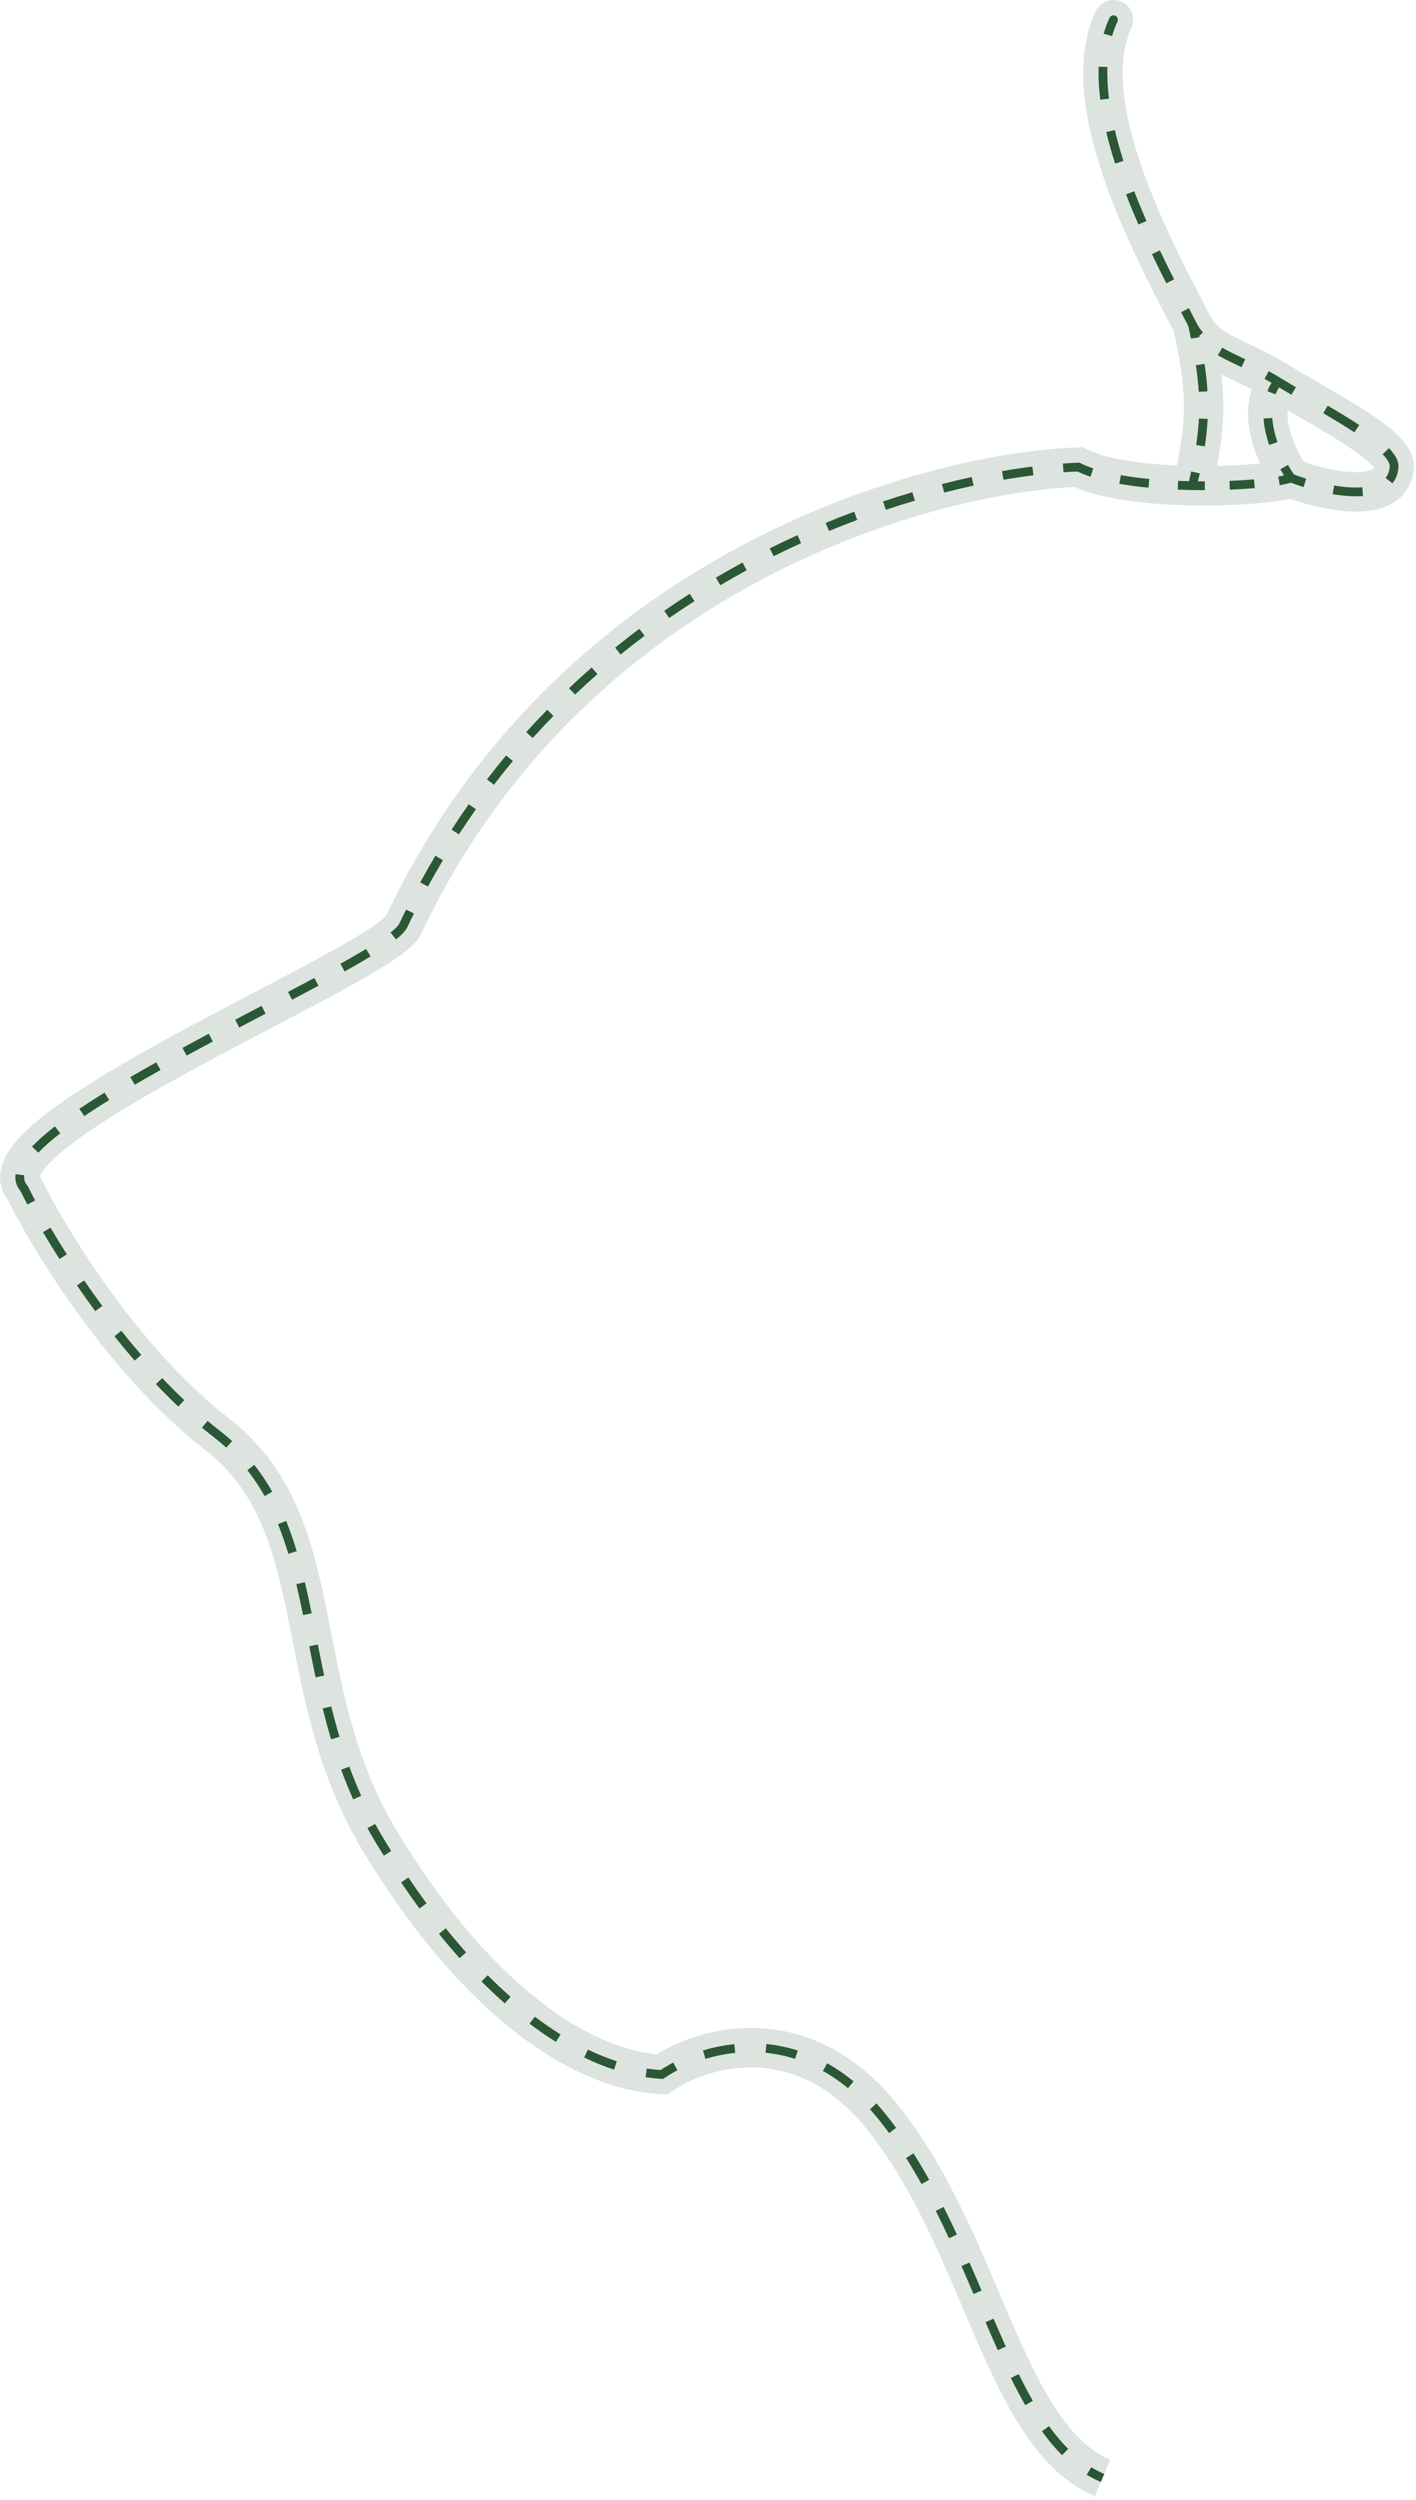 <svg width="323" height="570" viewBox="0 0 323 570" fill="none" xmlns="http://www.w3.org/2000/svg">
<path opacity="0.16" d="M246 106.5L248.013 102.475L246.982 101.96L245.831 102.003L246 106.5ZM318 106.5L313.516 106.123L318 106.5ZM291.5 87L293.848 83.161L291.5 87ZM258.074 6.412C259.13 4.162 258.162 1.482 255.912 0.426C253.662 -0.63 250.983 0.338 249.927 2.588L258.074 6.412ZM272 110.74L271.924 115.24L272 110.74ZM92 211L96.069 212.923H96.069L92 211ZM5.5 271L9.536 269.01L9.273 268.477L8.88 268.029L5.5 271ZM49.5 327L52.253 323.441L49.5 327ZM151 473L150.77 477.494L152.298 477.573L153.558 476.702L151 473ZM201.5 483L197.974 485.796L201.5 483ZM313.516 106.123C313.464 106.734 313.323 106.859 312.942 107.057C312.252 107.417 310.905 107.715 308.78 107.657C304.603 107.541 299.456 106.121 296.155 104.815L292.846 113.185C296.71 114.713 302.939 116.499 308.532 116.653C311.293 116.729 314.43 116.429 317.097 115.041C320.072 113.492 322.161 110.722 322.484 106.877L313.516 106.123ZM267.993 76.048C270.281 80.524 273.809 82.9 277.422 84.791C281.266 86.803 284.611 88.061 289.152 90.839L293.848 83.161C289.092 80.251 284.348 78.259 281.597 76.818C278.614 75.257 277.042 73.976 276.007 71.952L267.993 76.048ZM289.152 90.839C294.869 94.336 301.034 97.636 306.442 101.122C309.056 102.808 311.103 104.303 312.429 105.559C313.092 106.188 313.427 106.62 313.567 106.852C313.72 107.104 313.458 106.806 313.516 106.123L322.484 106.877C322.645 104.967 321.964 103.341 321.262 102.184C320.549 101.008 319.594 99.951 318.62 99.028C316.672 97.181 314.056 95.323 311.319 93.558C306.023 90.144 298.732 86.149 293.848 83.161L289.152 90.839ZM298.192 106.427C296.237 103.621 294.609 100.18 293.971 96.965C293.328 93.722 293.789 91.355 295.025 89.798L287.975 84.202C284.48 88.606 284.216 94.046 285.143 98.717C286.076 103.416 288.315 107.995 290.808 111.573L298.192 106.427ZM276.007 71.952C272.1 64.307 265.478 52.16 260.91 39.453C258.632 33.117 256.935 26.822 256.329 21.049C255.72 15.252 256.246 10.305 258.074 6.412L249.927 2.588C247.154 8.495 246.672 15.261 247.378 21.988C248.086 28.741 250.026 35.783 252.44 42.497C257.255 55.89 264.234 68.693 267.993 76.048L276.007 71.952ZM243.988 110.525C247.554 112.308 252.169 113.412 256.89 114.11C261.685 114.819 266.922 115.155 271.924 115.24L272.076 106.241C267.338 106.161 262.509 105.843 258.207 105.207C253.83 104.56 250.316 103.627 248.013 102.475L243.988 110.525ZM271.924 115.24C277.155 115.329 282.213 115.144 286.362 114.803C290.314 114.478 293.954 113.973 296.014 113.238L292.987 104.762C292.185 105.048 289.662 105.501 285.623 105.833C281.78 106.15 277.019 106.325 272.076 106.241L271.924 115.24ZM276.371 111.811C278.182 104.417 279.077 98.433 279.043 92.345C279.009 86.277 278.053 80.317 276.388 73.001L267.612 74.999C269.213 82.034 270.015 87.269 270.043 92.396C270.072 97.503 269.334 102.713 267.629 109.67L276.371 111.811ZM245.831 102.003C209.3 103.375 126.889 126.651 87.932 209.077L96.069 212.923C133.111 134.549 211.701 112.291 246.169 110.997L245.831 102.003ZM87.932 209.077C88.107 208.707 88.145 208.858 87.299 209.572C86.582 210.177 85.533 210.937 84.131 211.849C81.336 213.669 77.495 215.866 72.907 218.363C68.337 220.851 63.125 223.583 57.613 226.474C52.114 229.359 46.327 232.396 40.66 235.469C29.392 241.58 18.332 247.971 10.787 253.749C7.073 256.594 3.815 259.583 1.909 262.595C0.94 264.126 0.124 265.969 0.019 268.021C-0.094 270.23 0.644 272.291 2.12 273.971L8.88 268.029C8.86 268.007 8.912 268.06 8.957 268.19C9.004 268.322 9.01 268.432 9.007 268.479C9.005 268.522 9.019 268.19 9.515 267.407C10.538 265.79 12.741 263.59 16.26 260.894C23.183 255.592 33.675 249.495 44.95 243.381C50.554 240.342 56.287 237.332 61.793 234.444C67.286 231.563 72.566 228.796 77.21 226.268C81.838 223.749 85.936 221.414 89.041 219.392C90.59 218.384 91.982 217.396 93.102 216.452C94.091 215.617 95.362 214.418 96.069 212.923L87.932 209.077ZM1.464 272.99C7.429 285.09 24.765 313.555 46.747 330.559L52.253 323.441C31.835 307.645 15.238 280.577 9.536 269.01L1.464 272.99ZM46.747 330.559C58.577 339.711 62.347 352.556 65.654 368.715C68.903 384.592 71.653 403.502 82.641 421.815L90.359 417.185C80.347 400.498 77.847 383.408 74.471 366.91C71.153 350.694 66.923 334.789 52.253 323.441L46.747 330.559ZM82.641 421.815C103.881 457.214 128.973 476.376 150.77 477.494L151.23 468.506C134.027 467.624 111.119 451.786 90.359 417.185L82.641 421.815ZM153.558 476.702C157.463 474.004 164.54 471.077 172.596 471.421C180.436 471.755 189.565 475.193 197.974 485.796L205.026 480.204C195.035 467.607 183.497 462.878 172.979 462.429C162.677 461.99 153.703 465.663 148.442 469.298L153.558 476.702ZM197.974 485.796C209.008 499.709 215.611 517.102 222.56 533.105C225.972 540.962 229.5 548.53 233.695 554.769C237.902 561.024 243.011 566.301 249.75 569.146L253.25 560.854C248.739 558.949 244.848 555.226 241.164 549.747C237.468 544.251 234.216 537.351 230.815 529.52C224.139 514.148 216.992 495.291 205.026 480.204L197.974 485.796Z" fill="#2B5734"/>
<path d="M246 106.5L246.447 105.606L246.218 105.491L245.963 105.501L246 106.5ZM318 106.5L317.004 106.416L318 106.5ZM291.5 87L292.022 86.147L291.5 87ZM254.905 4.925C255.14 4.425 254.925 3.829 254.425 3.595C253.925 3.36 253.33 3.575 253.095 4.075L254.905 4.925ZM272 110.74L271.983 111.74L272 110.74ZM92 211L92.904 211.427V211.427L92 211ZM5.5 271L6.397 270.558L6.339 270.439L6.251 270.34L5.5 271ZM49.5 327L50.112 326.209L49.5 327ZM151 473L150.949 473.999L151.289 474.016L151.568 473.823L151 473ZM201.5 483L200.717 483.621L201.5 483ZM290.978 87.853C292.128 88.557 293.343 89.278 294.594 90.01L295.605 88.285C294.36 87.556 293.157 86.841 292.022 86.147L290.978 87.853ZM301.847 94.226C304.35 95.694 306.787 97.16 308.958 98.584L310.055 96.911C307.841 95.46 305.371 93.974 302.858 92.501L301.847 94.226ZM315.393 103.572C316.642 104.876 317.054 105.813 317.004 106.416L318.997 106.584C319.126 105.044 318.127 103.535 316.838 102.188L315.393 103.572ZM317.004 106.416C316.911 107.512 316.566 108.335 316.06 108.965L317.62 110.217C318.401 109.244 318.875 108.032 318.997 106.584L317.004 106.416ZM310.757 111.111C308.806 111.261 306.581 111.083 304.329 110.703L303.996 112.675C306.343 113.071 308.743 113.272 310.911 113.105L310.757 111.111ZM297.956 109.155C296.818 108.799 295.772 108.427 294.868 108.07L294.132 109.93C295.085 110.306 296.177 110.694 297.358 111.064L297.956 109.155ZM290.717 86.378C290.026 87.248 289.491 88.189 289.095 89.18L290.952 89.923C291.28 89.104 291.718 88.334 292.283 87.622L290.717 86.378ZM288.225 95.43C288.361 97.436 288.829 99.481 289.514 101.458L291.404 100.803C290.765 98.957 290.342 97.089 290.22 95.294L288.225 95.43ZM292.052 106.998C292.567 107.898 293.114 108.76 293.68 109.572L295.32 108.428C294.789 107.665 294.273 106.853 293.788 106.004L292.052 106.998ZM271.983 111.74C272.94 111.756 273.891 111.763 274.83 111.762L274.827 109.762C273.899 109.763 272.961 109.757 272.017 109.741L271.983 111.74ZM280.525 111.646C282.555 111.566 284.472 111.449 286.216 111.303L286.05 109.31C284.337 109.453 282.45 109.569 280.447 109.647L280.525 111.646ZM291.914 110.626C293.122 110.423 294.129 110.195 294.836 109.942L294.164 108.058C293.624 108.251 292.755 108.456 291.582 108.654L291.914 110.626ZM271.11 74.455C271.621 75.455 272.213 76.334 272.882 77.122L274.407 75.828C273.838 75.158 273.332 74.408 272.89 73.545L271.11 74.455ZM277.799 81.011C279.42 81.936 281.24 82.787 283.182 83.717L284.045 81.913C282.071 80.968 280.332 80.154 278.791 79.274L277.799 81.011ZM288.442 86.382C289.267 86.836 290.112 87.323 290.978 87.853L292.022 86.147C291.127 85.6 290.255 85.097 289.407 84.63L288.442 86.382ZM253.095 4.075C252.552 5.232 252.106 6.436 251.749 7.681L253.671 8.232C254.001 7.083 254.41 5.979 254.905 4.925L253.095 4.075ZM250.613 15.208C250.525 17.644 250.665 20.167 250.987 22.74L252.972 22.491C252.66 20.006 252.528 17.591 252.612 15.28L250.613 15.208ZM252.346 30.112C252.914 32.499 253.598 34.904 254.367 37.3L256.271 36.689C255.515 34.334 254.846 31.979 254.292 29.649L252.346 30.112ZM256.855 44.321C257.753 46.651 258.706 48.951 259.684 51.194L261.517 50.394C260.549 48.174 259.607 45.901 258.721 43.601L256.855 44.321ZM262.768 57.944C263.878 60.276 264.982 62.507 266.041 64.602L267.826 63.7C266.772 61.615 265.675 59.399 264.574 57.085L262.768 57.944ZM269.421 71.183C270.03 72.359 270.597 73.452 271.11 74.455L272.89 73.545C272.375 72.536 271.806 71.437 271.197 70.263L269.421 71.183ZM271.025 74.222C271.261 75.259 271.481 76.261 271.684 77.235L273.642 76.825C273.436 75.839 273.213 74.825 272.975 73.778L271.025 74.222ZM272.787 83.273C273.106 85.382 273.325 87.381 273.443 89.34L275.439 89.22C275.317 87.193 275.091 85.134 274.765 82.974L272.787 83.273ZM273.475 95.422C273.376 97.38 273.172 99.377 272.857 101.484L274.835 101.78C275.159 99.615 275.37 97.552 275.472 95.522L273.475 95.422ZM271.728 107.504C271.514 108.473 271.281 109.471 271.029 110.502L272.971 110.978C273.227 109.933 273.464 108.92 273.681 107.935L271.728 107.504ZM251.889 564.079C250.863 563.646 249.876 563.138 248.921 562.561L247.886 564.272C248.92 564.898 249.993 565.449 251.111 565.921L251.889 564.079ZM243.672 558.393C242.134 556.86 240.684 555.118 239.299 553.194L237.676 554.363C239.113 556.358 240.632 558.186 242.259 559.809L243.672 558.393ZM235.604 547.413C234.497 545.487 233.425 543.45 232.373 541.32L230.58 542.206C231.646 544.364 232.737 546.439 233.869 548.41L235.604 547.413ZM229.43 535.051C228.499 532.982 227.574 530.855 226.643 528.686L224.805 529.475C225.739 531.65 226.669 533.787 227.606 535.871L229.43 535.051ZM223.91 522.282C223.009 520.167 222.091 518.028 221.148 515.878L219.316 516.681C220.255 518.822 221.17 520.954 222.071 523.066L223.91 522.282ZM218.281 509.509C217.304 507.403 216.294 505.299 215.24 503.209L213.454 504.109C214.496 506.177 215.497 508.261 216.467 510.351L218.281 509.509ZM211.959 497.02C210.818 494.98 209.625 492.965 208.372 490.989L206.683 492.06C207.914 494.002 209.088 495.985 210.214 497.996L211.959 497.02ZM204.417 485.178C203.724 484.232 203.013 483.298 202.283 482.379L200.717 483.621C201.429 484.52 202.125 485.434 202.803 486.36L204.417 485.178ZM202.283 482.379C201.509 481.402 200.726 480.477 199.936 479.602L198.451 480.942C199.212 481.785 199.968 482.677 200.717 483.621L202.283 482.379ZM194.697 474.577C192.712 472.946 190.7 471.582 188.682 470.455L187.707 472.201C189.619 473.269 191.532 474.565 193.427 476.122L194.697 474.577ZM181.984 467.544C179.556 466.771 177.154 466.298 174.815 466.066L174.618 468.056C176.824 468.275 179.088 468.721 181.377 469.449L181.984 467.544ZM167.504 466.09C164.963 466.352 162.558 466.863 160.344 467.529L160.92 469.444C163.022 468.812 165.303 468.328 167.709 468.079L167.504 466.09ZM153.581 470.281C152.413 470.896 151.357 471.538 150.432 472.177L151.568 473.823C152.425 473.231 153.412 472.631 154.513 472.051L153.581 470.281ZM151.051 472.001C149.902 471.942 148.735 471.824 147.552 471.647L147.255 473.625C148.501 473.812 149.732 473.936 150.949 473.999L151.051 472.001ZM140.692 470.001C138.535 469.296 136.339 468.408 134.111 467.333L133.242 469.134C135.544 470.245 137.823 471.167 140.071 471.902L140.692 470.001ZM127.882 463.884C125.936 462.67 123.973 461.318 122.001 459.827L120.795 461.422C122.812 462.947 124.824 464.333 126.823 465.581L127.882 463.884ZM116.467 455.299C114.729 453.767 112.988 452.129 111.247 450.384L109.831 451.796C111.601 453.571 113.373 455.238 115.145 456.799L116.467 455.299ZM106.328 445.161C104.775 443.419 103.226 441.591 101.682 439.676L100.125 440.931C101.689 442.871 103.26 444.724 104.835 446.492L106.328 445.161ZM97.296 433.976C95.908 432.088 94.526 430.128 93.154 428.097L91.497 429.216C92.884 431.269 94.28 433.25 95.685 435.161L97.296 433.976ZM89.237 422.058C88.608 421.049 87.981 420.025 87.358 418.986L85.642 420.014C86.272 421.064 86.905 422.098 87.54 423.116L89.237 422.058ZM87.358 418.986C86.737 417.951 86.144 416.915 85.578 415.878L83.823 416.837C84.402 417.898 85.008 418.957 85.642 420.014L87.358 418.986ZM82.394 409.464C81.4 407.252 80.507 405.038 79.696 402.825L77.818 403.513C78.644 405.767 79.555 408.025 80.57 410.284L82.394 409.464ZM77.44 396.012C76.746 393.689 76.124 391.374 75.555 389.07L73.613 389.55C74.189 391.879 74.819 394.226 75.524 396.584L77.44 396.012ZM73.948 382.043C73.441 379.662 72.968 377.301 72.506 374.964L70.544 375.352C71.007 377.691 71.482 380.064 71.992 382.46L73.948 382.043ZM71.093 367.861C70.602 365.455 70.096 363.083 69.547 360.755L67.6 361.214C68.143 363.514 68.645 365.865 69.133 368.26L71.093 367.861ZM67.68 353.7C66.971 351.333 66.18 349.022 65.272 346.778L63.418 347.528C64.298 349.705 65.07 351.956 65.764 354.274L67.68 353.7ZM62.099 340.136C60.9 338.005 59.544 335.954 57.998 333.995L56.428 335.235C57.906 337.107 59.204 339.07 60.356 341.117L62.099 340.136ZM52.951 328.589C52.053 327.773 51.108 326.979 50.112 326.209L48.888 327.791C49.843 328.529 50.747 329.289 51.606 330.069L52.951 328.589ZM50.112 326.209C49.182 325.49 48.26 324.748 47.347 323.987L46.066 325.523C46.998 326.299 47.938 327.056 48.888 327.791L50.112 326.209ZM42.039 319.257C40.323 317.631 38.645 315.946 37.008 314.22L35.557 315.596C37.216 317.346 38.92 319.056 40.663 320.709L42.039 319.257ZM32.228 308.934C30.661 307.121 29.142 305.284 27.675 303.442L26.111 304.687C27.593 306.549 29.129 308.407 30.715 310.241L32.228 308.934ZM23.335 297.776C21.887 295.813 20.506 293.867 19.196 291.958L17.547 293.09C18.869 295.016 20.264 296.982 21.726 298.963L23.335 297.776ZM15.254 286.005C13.896 283.879 12.648 281.839 11.518 279.924L9.795 280.941C10.937 282.876 12.198 284.935 13.568 287.081L15.254 286.005ZM8.017 273.708C7.406 272.561 6.865 271.507 6.397 270.558L4.603 271.442C5.081 272.412 5.633 273.486 6.253 274.649L8.017 273.708ZM6.251 270.34C5.627 269.629 5.418 268.867 5.542 267.992L3.562 267.711C3.357 269.156 3.734 270.505 4.749 271.66L6.251 270.34ZM8.744 262.82C10.067 261.435 11.755 259.958 13.751 258.409L12.525 256.829C10.481 258.416 8.711 259.959 7.298 261.439L8.744 262.82ZM19.215 254.484C20.994 253.286 22.9 252.063 24.905 250.824L23.854 249.123C21.831 250.373 19.903 251.61 18.098 252.825L19.215 254.484ZM30.733 247.331C32.645 246.216 34.614 245.094 36.621 243.971L35.644 242.225C33.628 243.354 31.649 244.481 29.726 245.603L30.733 247.331ZM42.573 240.689C44.557 239.61 46.558 238.535 48.561 237.467L47.62 235.702C45.613 236.772 43.607 237.85 41.618 238.932L42.573 240.689ZM54.572 234.284C56.601 233.215 58.613 232.16 60.592 231.122L59.663 229.351C57.685 230.388 55.671 231.445 53.64 232.514L54.572 234.284ZM66.628 227.951C68.703 226.857 70.716 225.79 72.64 224.758L71.695 222.996C69.776 224.025 67.768 225.089 65.695 226.181L66.628 227.951ZM78.62 221.498C80.791 220.289 82.782 219.145 84.542 218.079L83.507 216.368C81.774 217.417 79.805 218.549 77.647 219.75L78.62 221.498ZM90.325 214.201C91.522 213.252 92.484 212.316 92.904 211.427L91.096 210.573C90.894 211.001 90.274 211.69 89.083 212.633L90.325 214.201ZM92.904 211.427C93.403 210.371 93.91 209.325 94.424 208.289L92.632 207.401C92.112 208.448 91.6 209.505 91.096 210.573L92.904 211.427ZM97.613 202.148C98.725 200.103 99.865 198.098 101.033 196.135L99.313 195.113C98.133 197.098 96.98 199.125 95.856 201.193L97.613 202.148ZM104.681 190.258C105.948 188.303 107.242 186.39 108.561 184.52L106.927 183.367C105.593 185.259 104.284 187.193 103.002 189.171L104.681 190.258ZM112.665 178.938C114.081 177.089 115.522 175.285 116.985 173.524L115.447 172.246C113.967 174.027 112.51 175.852 111.077 177.721L112.665 178.938ZM121.515 168.286C123.071 166.556 124.649 164.872 126.247 163.231L124.814 161.836C123.199 163.495 121.602 165.199 120.028 166.948L121.515 168.286ZM131.174 158.366C132.862 156.765 134.567 155.209 136.288 153.697L134.968 152.195C133.228 153.723 131.504 155.296 129.797 156.916L131.174 158.366ZM141.578 149.229C143.384 147.762 145.204 146.341 147.035 144.966L145.834 143.367C143.983 144.757 142.143 146.193 140.317 147.677L141.578 149.229ZM152.649 140.911C154.561 139.584 156.483 138.303 158.409 137.068L157.33 135.384C155.383 136.632 153.441 137.926 151.508 139.269L152.649 140.911ZM164.306 133.439C166.312 132.254 168.321 131.116 170.329 130.026L169.374 128.268C167.346 129.37 165.316 130.519 163.289 131.717L164.306 133.439ZM176.478 126.824C178.572 125.781 180.66 124.787 182.738 123.841L181.91 122.021C179.81 122.976 177.701 123.98 175.586 125.034L176.478 126.824ZM189.098 121.079C191.263 120.183 193.414 119.338 195.544 118.542L194.844 116.669C192.692 117.473 190.52 118.326 188.333 119.231L189.098 121.079ZM202.066 116.234C204.302 115.487 206.51 114.794 208.682 114.152L208.116 112.234C205.921 112.882 203.691 113.582 201.432 114.338L202.066 116.234ZM215.367 112.309C217.659 111.723 219.901 111.195 222.086 110.724L221.664 108.769C219.454 109.246 217.187 109.779 214.871 110.372L215.367 112.309ZM228.906 109.396C231.274 108.986 233.555 108.646 235.737 108.371L235.487 106.386C233.274 106.666 230.963 107.01 228.565 107.425L228.906 109.396ZM242.595 107.688C243.786 107.603 244.934 107.541 246.038 107.499L245.963 105.501C244.836 105.543 243.665 105.607 242.453 105.693L242.595 107.688ZM245.553 107.394C246.522 107.879 247.596 108.311 248.751 108.697L249.385 106.801C248.3 106.438 247.316 106.04 246.447 105.606L245.553 107.394ZM255.325 110.31C257.439 110.687 259.679 110.979 261.976 111.2L262.167 109.209C259.913 108.992 257.727 108.706 255.676 108.341L255.325 110.31ZM268.646 111.645C269.762 111.69 270.877 111.721 271.983 111.74L272.017 109.741C270.926 109.722 269.826 109.691 268.727 109.647L268.646 111.645Z" fill="#2B5734"/>
</svg>
